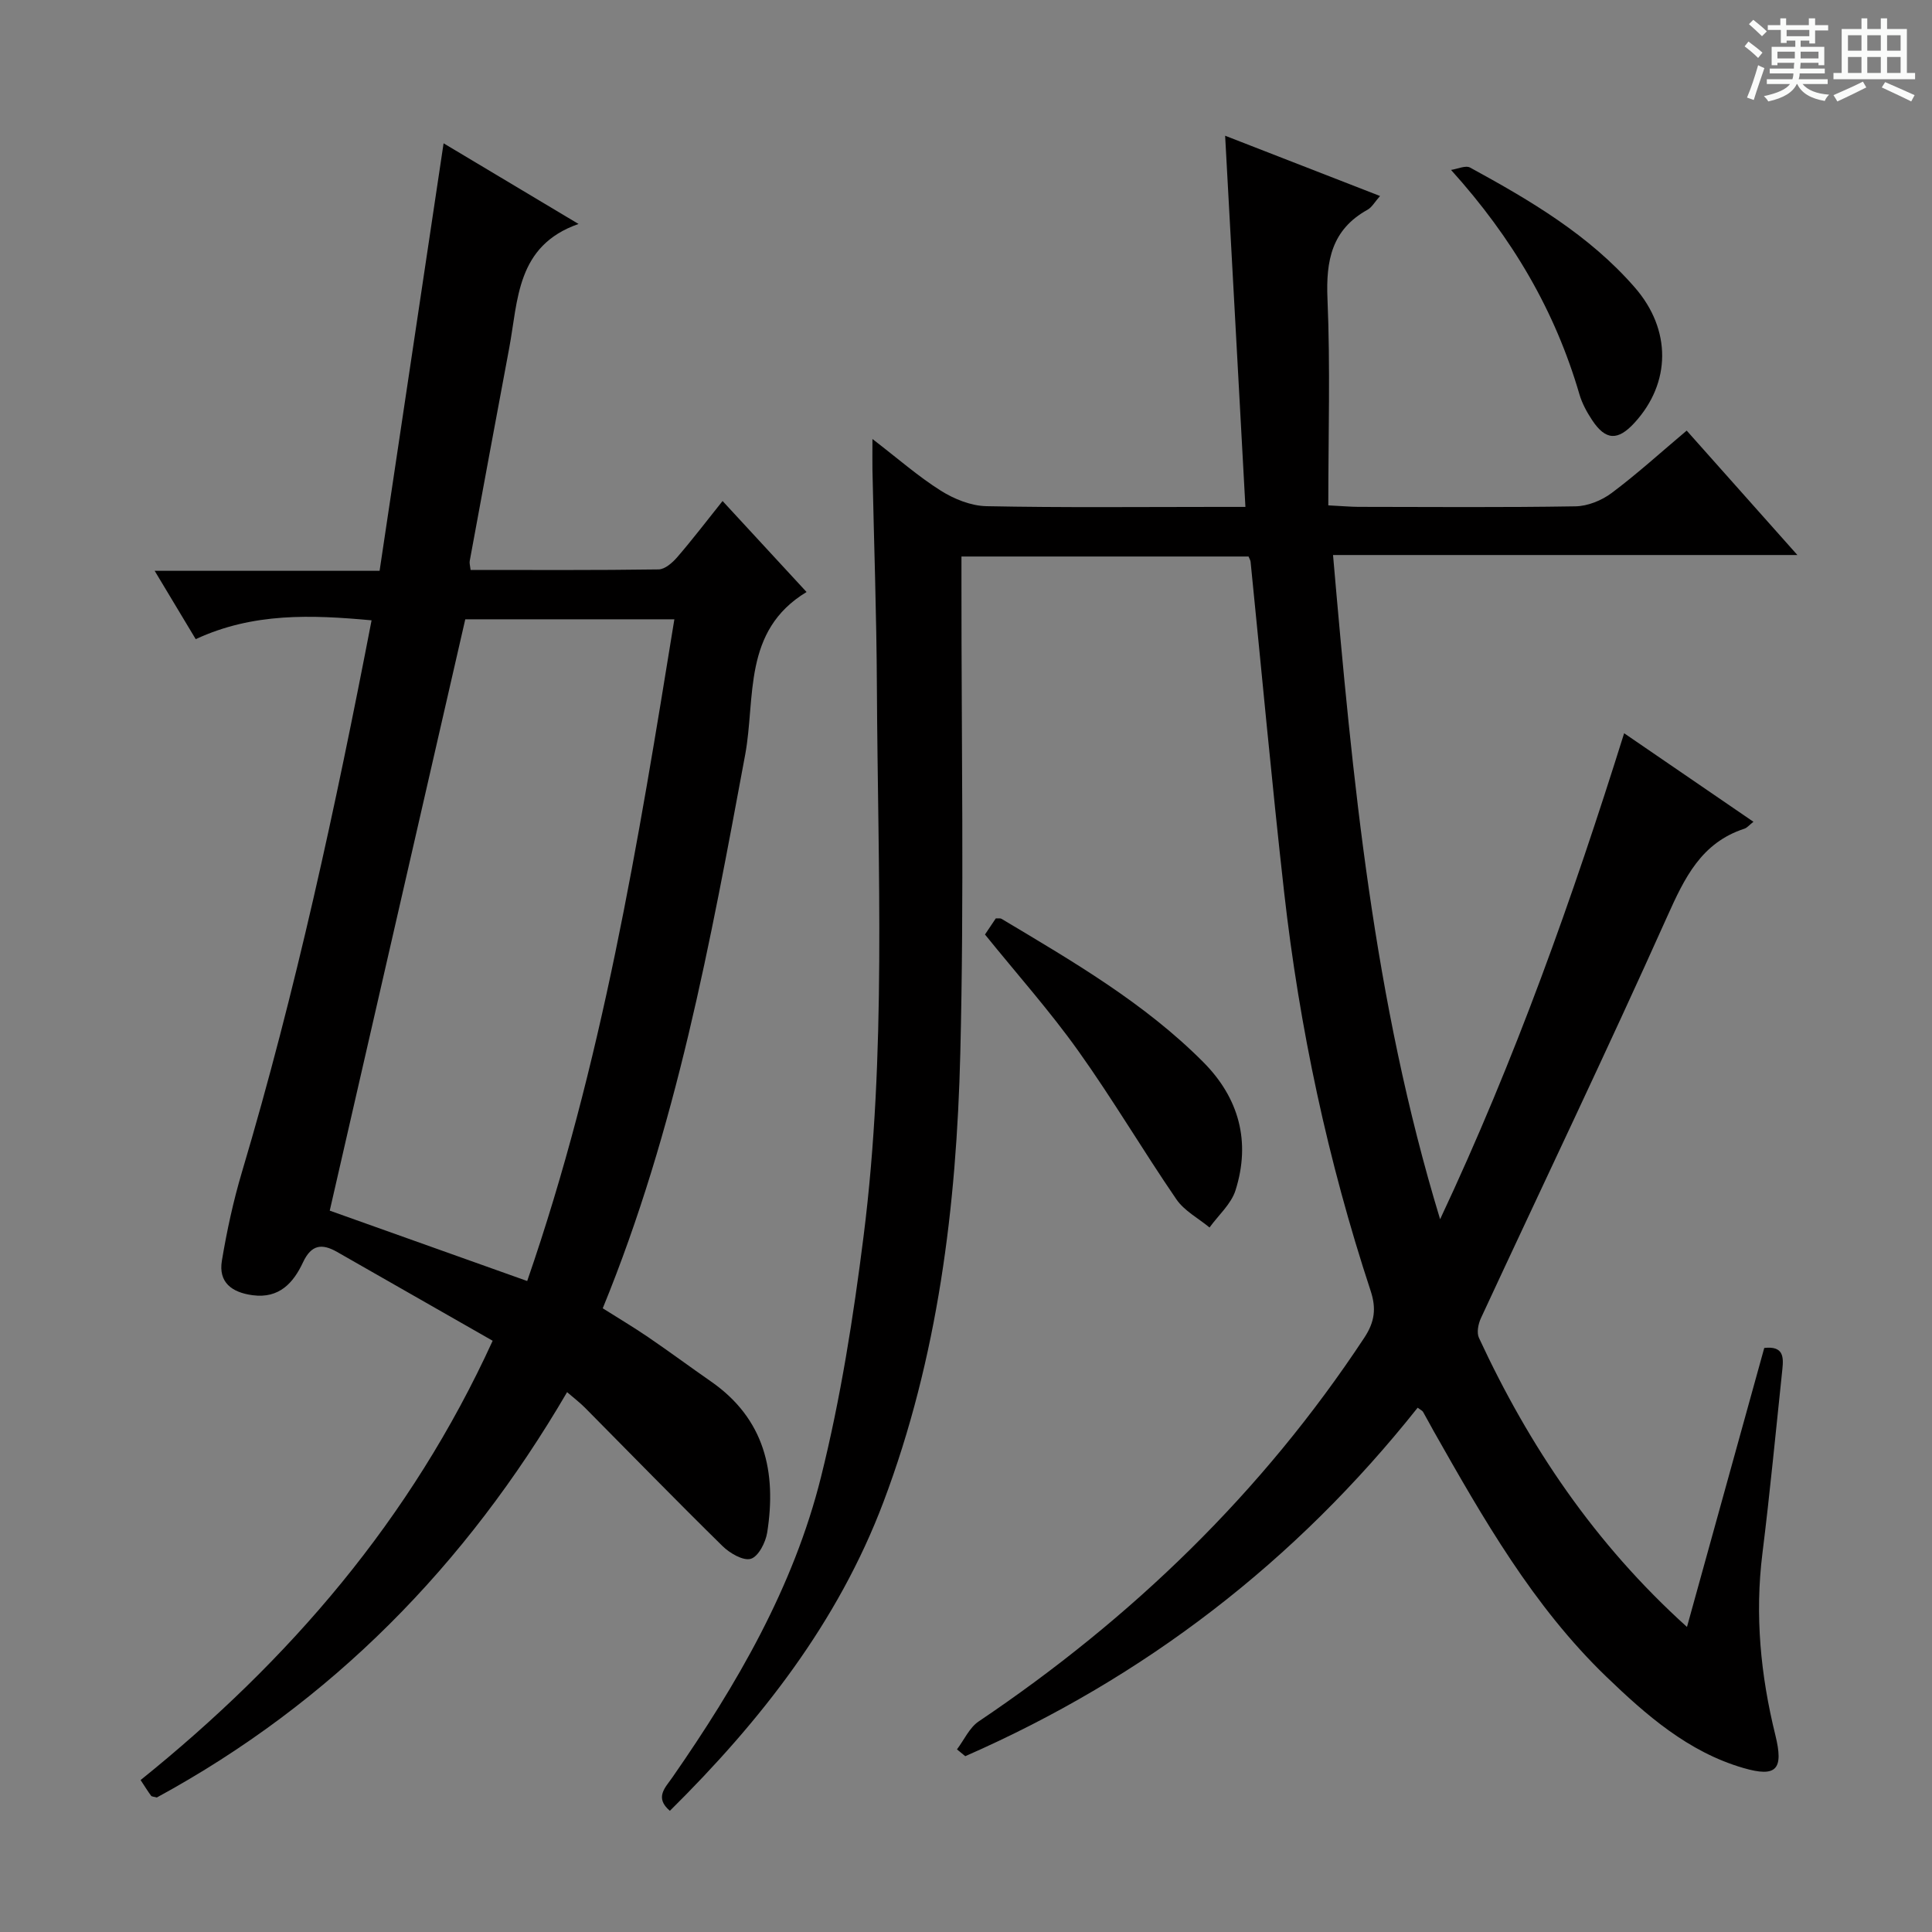 <svg enable-background="new 0 0 400 400" viewBox="0 0 400 400" xmlns="http://www.w3.org/2000/svg"><rect x="0" y="0" width="400" height="400" fill="#808080" stroke="none"/><path d="m361.2 9.6.8-1c.9.7 1.9 1.4 2.9 2.3l-.9 1.1c-1-1-2-1.8-2.8-2.4zm.5 10.6c.9-2.1 1.6-4.3 2.3-6.7.4.2.8.4 1.3.6-.7 2.1-1.5 4.3-2.2 6.6zm.4-15.2.9-.9c1 .8 2 1.6 2.8 2.4l-1 1c-.9-.9-1.8-1.7-2.7-2.5zm12.5-1.2h1.2v1.4h2.7v1.1h-2.7v2.7h-1.2v-.6h-1.8v1.3h4.9v3.8h-1.2v-.5h-3.7c0 .4-.1.9-.1 1.2h5.1v1h-5.2c0 .5-.1.9-.2 1.2h6v1h-5.2c1.1 1.3 2.9 2 5.5 2.2-.4.4-.7.8-.9 1.3-2.9-.5-4.8-1.6-5.7-3.5h-.1c-.8 1.7-2.7 2.9-5.9 3.6-.2-.4-.6-.8-.9-1.1 2.8-.6 4.6-1.4 5.4-2.5h-4.8v-1h5.3c.1-.3.2-.7.2-1.2h-4.9v-1h5c0-.4 0-.8.1-1.2h-3.5v.5h-1.2v-3.8h4.9v-1.3h-1.8v.5h-1.2v-2.7h-2.7v-1h2.6v-1.4h1.2v1.4h4.7v-1.4zm-6.6 8.3h3.6c0-.4 0-.9 0-1.4h-3.6zm1.9-4.6h4.7v-1.3h-4.7zm6.6 3.2h-3.7v1.4h3.7z" fill="#fafbfa"/><path d="m385.3 3.8h1.3v2.2h2.8v-2.2h1.3v2.2h4.1v9.1h1.7v1.3h-16.9v-1.3h1.7v-9.1h4.1v-2.2zm.4 13.1.7 1.2c-1.8.9-3.8 1.9-6 2.9-.2-.4-.5-.8-.8-1.3 2.3-1 4.3-1.9 6.1-2.8zm-3.1-6.4h2.8v-3.2h-2.8zm0 4.6h2.8v-3.3h-2.8zm4-4.6h2.8v-3.2h-2.8zm0 4.6h2.8v-3.3h-2.8zm3.7 1.9c2.1.9 4.1 1.8 6.1 2.7l-.7 1.3c-2.2-1.1-4.2-2-6.1-2.9zm3.2-9.7h-2.8v3.2h2.8zm-2.8 7.8h2.8v-3.3h-2.8z" fill="#fafbfa"/><g fill="#010000"><path d="m198.13 362.19c1.48-1.96 2.58-4.5 4.5-5.79 31.74-21.36 58.72-47.42 79.84-79.45 2.16-3.28 2.5-6.06 1.31-9.68-8.86-26.9-14.75-54.47-17.92-82.59-2.56-22.77-4.64-45.59-6.94-68.38-.03-.3-.22-.58-.42-1.08-19.54 0-39.15 0-59.44 0v5.9c-.02 32.33.56 64.67-.24 96.98-.78 31.63-4.62 62.97-15.91 92.87-9.42 24.93-25.44 45.36-44.22 63.94-3.23-2.74-.93-4.83.49-6.88 13.36-19.22 25.11-39.4 30.8-62.23 4.08-16.36 6.71-33.16 8.82-49.9 4.77-37.78 2.94-75.79 2.75-113.72-.07-14.98-.61-29.95-.92-44.93-.03-1.64 0-3.28 0-6.36 5.31 4.08 9.5 7.77 14.17 10.71 2.75 1.73 6.23 3.13 9.42 3.2 15.82.32 31.66.15 47.49.15h6.14c-1.4-25.66-2.78-50.81-4.2-76.85 10.85 4.22 21.21 8.25 32.07 12.48-1.09 1.23-1.67 2.33-2.58 2.84-7.42 4.11-8.64 10.52-8.3 18.46.6 14.09.17 28.23.17 42.75 2.98.15 4.59.3 6.19.31 15 .02 30 .14 44.99-.11 2.54-.04 5.44-1.22 7.5-2.77 5.29-3.96 10.2-8.43 15.52-12.91 7.59 8.53 14.85 16.7 22.92 25.76-32.53 0-64.02 0-96.14 0 4.04 46.44 8.33 92.07 22.17 137.52 15.61-33.22 27.4-66.47 38.1-100.62 9.02 6.18 17.74 12.15 26.77 18.33-.91.72-1.34 1.27-1.89 1.44-8.93 2.92-12.37 10.18-15.96 18.17-12.5 27.89-25.72 55.46-38.58 83.18-.55 1.19-.9 2.98-.4 4.06 10.39 22.39 23.9 42.54 43.07 59.85 5.47-19.76 10.75-38.82 16-57.76 4.01-.46 4.01 1.89 3.75 4.4-1.35 12.71-2.55 25.45-4.13 38.14-1.59 12.74-.38 25.22 2.67 37.58 1.76 7.14.28 8.85-6.63 6.84-11.41-3.32-20.09-10.94-28.38-18.92-15.17-14.63-25.49-32.75-35.75-50.87-.74-1.3-1.42-2.64-2.17-3.93-.15-.26-.51-.41-1.12-.87-25.25 31.79-56.49 55.86-93.66 72.15-.58-.49-1.15-.95-1.72-1.41z"/><path d="m102 277.59c-11.16-6.37-21.69-12.38-32.21-18.39-3.12-1.78-5.32-1.56-7.06 2.16-1.97 4.22-4.91 7.54-10.43 6.8-4.31-.57-7.11-2.66-6.36-7.15 1.03-6.19 2.37-12.37 4.16-18.38 11.13-37.4 19.36-75.48 26.83-114.2-12.42-1.14-24.51-1.63-36.41 3.9-2.75-4.57-5.37-8.93-8.5-14.15h46.57c4.43-29.62 8.78-58.62 13.25-88.51 9.36 5.59 18.49 11.05 27.94 16.7-12.9 4.5-12.49 15.75-14.36 25.73-2.75 14.68-5.47 29.36-8.17 44.05-.08.45.08.94.18 1.85 13 0 25.97.08 38.93-.11 1.32-.02 2.88-1.4 3.87-2.55 3.15-3.65 6.08-7.49 9.37-11.61 5.74 6.22 11.34 12.28 17.39 18.84-13.3 8.03-10.53 21.93-12.71 33.69-7.19 38.7-14.23 77.37-29.49 114.61 3.04 1.92 6.26 3.83 9.36 5.94 4.4 3 8.68 6.17 13.05 9.21 11.13 7.73 13.61 18.75 11.64 31.27-.32 2.04-1.81 4.96-3.38 5.44s-4.36-1.15-5.86-2.62c-9.62-9.45-19.03-19.11-28.52-28.69-1.04-1.04-2.22-1.94-3.67-3.19-20.95 35.86-48.78 64.25-84.94 83.92-.59-.17-1.03-.16-1.19-.36-.68-.92-1.28-1.9-2.17-3.25 30.78-24.78 55.98-53.94 72.89-90.95zm-5.67-149.37c-9.44 41.2-18.72 81.7-28.06 122.43 13.57 4.84 27.06 9.64 40.88 14.57 15.52-44.84 22.97-90.77 30.47-137-14.96 0-29.38 0-43.29 0z"/><path d="m203.93 193.48c.84-1.26 1.57-2.35 2.24-3.34.56.03.94-.06 1.18.09 14.7 8.79 29.57 17.4 41.78 29.67 7.41 7.45 9.85 16.49 6.67 26.54-.9 2.85-3.54 5.15-5.38 7.7-2.32-1.92-5.22-3.44-6.86-5.83-6.94-10.13-13.19-20.75-20.32-30.74-5.88-8.25-12.65-15.85-19.31-24.09z"/><path d="m300.42 35.18c1.34-.19 3.01-1 3.96-.48 12.43 6.79 24.65 13.96 34.1 24.83 7.61 8.74 7.49 19.75-.07 28-3.45 3.77-5.98 3.67-8.77-.54-1.09-1.64-2.08-3.46-2.63-5.33-5.04-17.27-13.81-32.32-26.59-46.48z"/></g></svg>